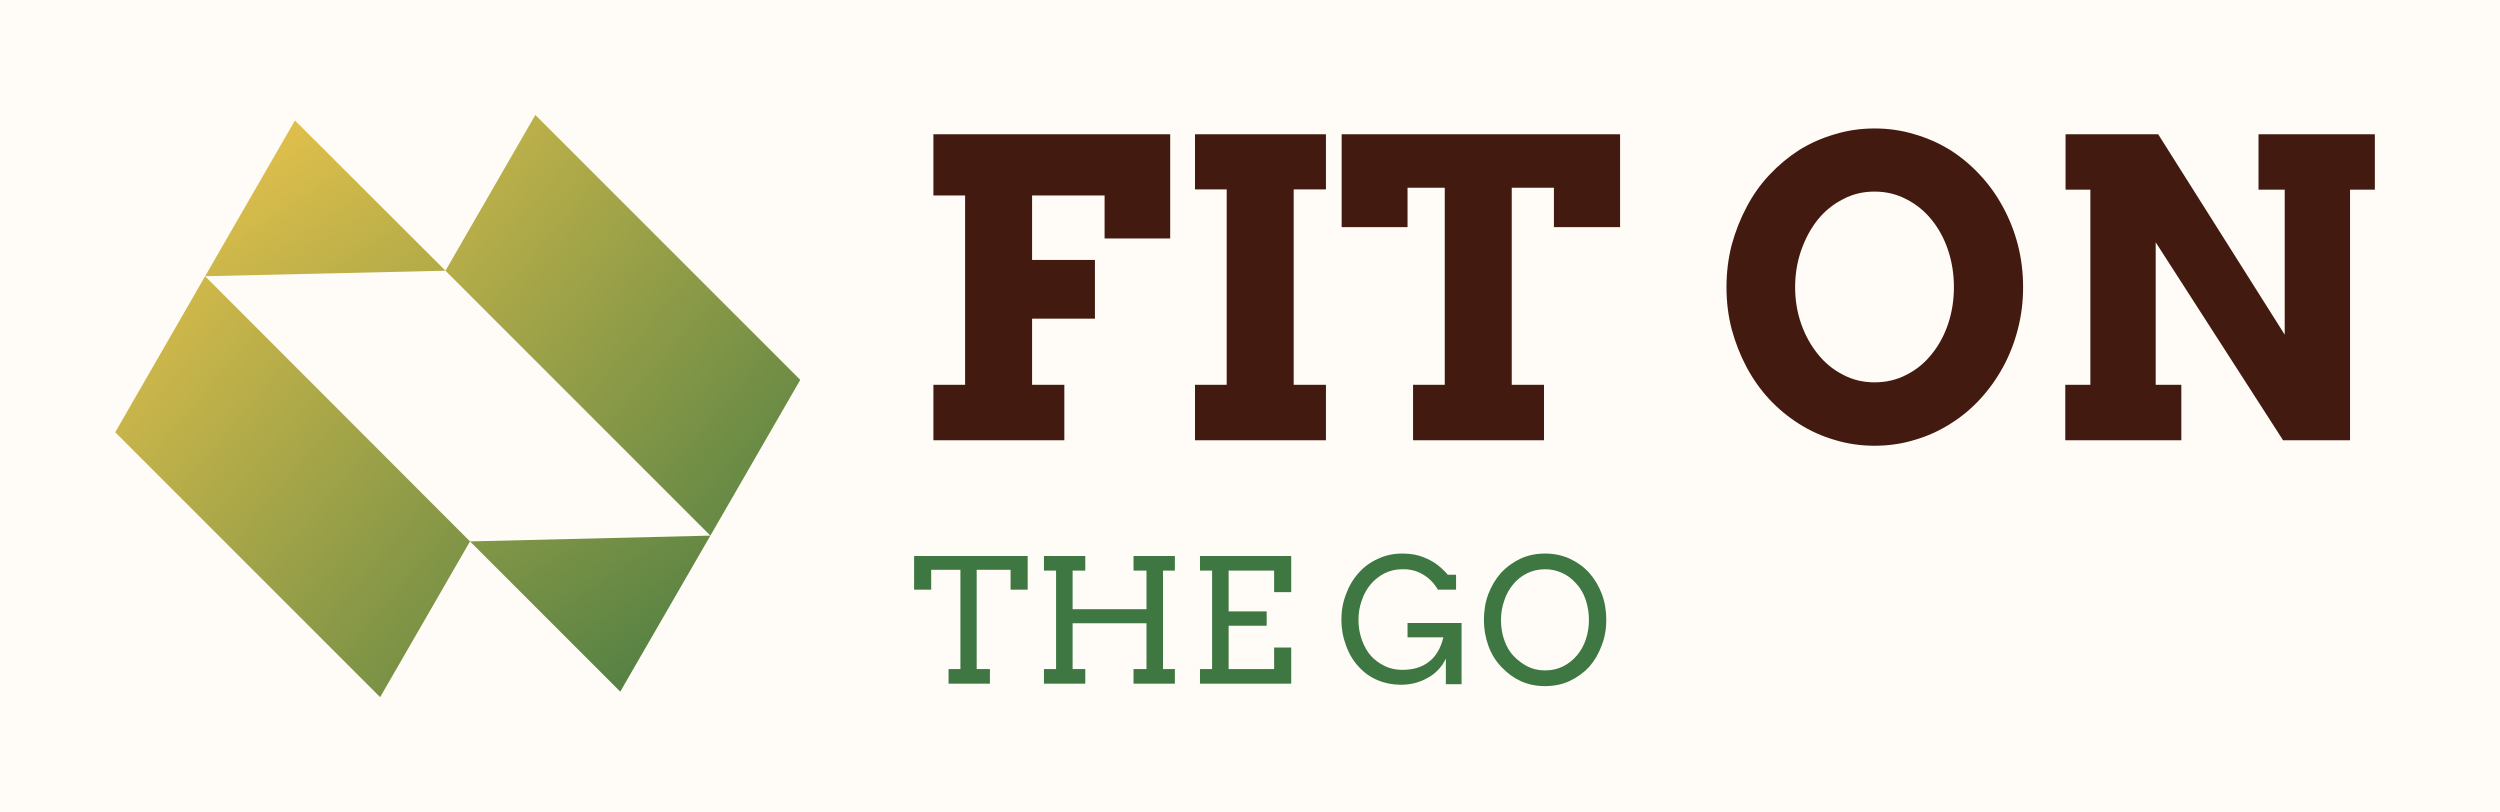 <svg xmlns="http://www.w3.org/2000/svg" version="1.1" xmlnsXlink="http://www.w3.org/1999/xlink" xmlnsSvgjs="http://svgjs.dev/svgjs" viewBox="0 0 9.069 2.946"><g transform="matrix(1,0,0,1,3.303,0.466)"><rect width="9.069" height="2.946" x="-3.303" y="-0.466" fill="#fffcf7"></rect><g><path d=" M 0.083 0.021 L 0.942 0.021 L 0.942 0.399 L 0.704 0.399 L 0.704 0.243 L 0.441 0.243 L 0.441 0.477 L 0.669 0.477 L 0.669 0.69 L 0.441 0.69 L 0.441 0.93 L 0.558 0.93 L 0.558 1.131 L 0.083 1.131 L 0.083 0.93 L 0.198 0.93 L 0.198 0.243 L 0.083 0.243 L 0.083 0.021 Z M 1.032 0.021 L 1.507 0.021 L 1.507 0.221 L 1.39 0.221 L 1.39 0.93 L 1.507 0.93 L 1.507 1.131 L 1.032 1.131 L 1.032 0.93 L 1.147 0.93 L 1.147 0.221 L 1.032 0.221 L 1.032 0.021 Z M 1.823 0.93 L 1.938 0.93 L 1.938 0.215 L 1.803 0.215 L 1.803 0.358 L 1.564 0.358 L 1.564 0.021 L 2.574 0.021 L 2.574 0.358 L 2.334 0.358 L 2.334 0.215 L 2.181 0.215 L 2.181 0.93 L 2.298 0.93 L 2.298 1.131 L 1.823 1.131 L 1.823 0.93 Z M 3.497 1.151 Q 3.422 1.151 3.353 1.13 Q 3.284 1.11 3.224 1.072 Q 3.165 1.035 3.116 0.983 Q 3.067 0.93 3.033 0.866 Q 2.999 0.802 2.979 0.729 Q 2.96 0.656 2.96 0.576 Q 2.96 0.496 2.979 0.422 Q 2.999 0.349 3.033 0.285 Q 3.067 0.22 3.116 0.168 Q 3.165 0.116 3.224 0.078 Q 3.284 0.041 3.353 0.021 Q 3.422 0 3.497 0 Q 3.573 0 3.642 0.021 Q 3.711 0.041 3.771 0.078 Q 3.831 0.116 3.879 0.168 Q 3.928 0.22 3.963 0.285 Q 3.998 0.349 4.017 0.422 Q 4.036 0.496 4.036 0.576 Q 4.036 0.655 4.017 0.728 Q 3.998 0.802 3.963 0.866 Q 3.928 0.93 3.879 0.983 Q 3.831 1.035 3.771 1.072 Q 3.711 1.11 3.642 1.13 Q 3.573 1.151 3.497 1.151 Z M 3.497 0.921 Q 3.561 0.921 3.614 0.893 Q 3.667 0.866 3.705 0.818 Q 3.743 0.771 3.764 0.709 Q 3.785 0.646 3.785 0.576 Q 3.785 0.505 3.764 0.442 Q 3.743 0.379 3.704 0.331 Q 3.666 0.284 3.613 0.257 Q 3.56 0.229 3.497 0.229 Q 3.434 0.229 3.382 0.257 Q 3.329 0.284 3.291 0.331 Q 3.253 0.379 3.231 0.442 Q 3.209 0.505 3.209 0.576 Q 3.209 0.646 3.231 0.709 Q 3.253 0.771 3.291 0.818 Q 3.329 0.866 3.382 0.893 Q 3.434 0.921 3.497 0.921 Z M 4.89 0.021 L 5.312 0.021 L 5.312 0.222 L 5.222 0.222 L 5.222 1.131 L 4.979 1.131 L 4.517 0.413 L 4.517 0.93 L 4.61 0.93 L 4.61 1.131 L 4.189 1.131 L 4.189 0.93 L 4.28 0.93 L 4.28 0.222 L 4.19 0.222 L 4.19 0.021 L 4.526 0.021 L 4.985 0.748 L 4.985 0.222 L 4.89 0.222 L 4.89 0.021 Z" fill="#431a10" fill-rule="nonzero"></path></g><g><path d=" M 0.138 1.961 L 0.181 1.961 L 0.181 1.601 L 0.075 1.601 L 0.075 1.673 L 0.013 1.673 L 0.013 1.551 L 0.425 1.551 L 0.425 1.673 L 0.363 1.673 L 0.363 1.601 L 0.24 1.601 L 0.24 1.961 L 0.288 1.961 L 0.288 2.014 L 0.138 2.014 L 0.138 1.961 Z M 0.809 1.551 L 0.959 1.551 L 0.959 1.604 L 0.916 1.604 L 0.916 1.961 L 0.959 1.961 L 0.959 2.014 L 0.809 2.014 L 0.809 1.961 L 0.856 1.961 L 0.856 1.795 L 0.588 1.795 L 0.588 1.961 L 0.634 1.961 L 0.634 2.014 L 0.484 2.014 L 0.484 1.961 L 0.528 1.961 L 0.528 1.604 L 0.484 1.604 L 0.484 1.551 L 0.634 1.551 L 0.634 1.604 L 0.588 1.604 L 0.588 1.744 L 0.856 1.744 L 0.856 1.604 L 0.809 1.604 L 0.809 1.551 Z M 1.05 1.551 L 1.381 1.551 L 1.381 1.682 L 1.319 1.682 L 1.319 1.604 L 1.154 1.604 L 1.154 1.752 L 1.292 1.752 L 1.292 1.804 L 1.154 1.804 L 1.154 1.961 L 1.319 1.961 L 1.319 1.883 L 1.381 1.883 L 1.381 2.014 L 1.05 2.014 L 1.05 1.961 L 1.094 1.961 L 1.094 1.604 L 1.05 1.604 L 1.05 1.551 Z M 1.942 2.016 L 1.942 1.923 Q 1.931 1.947 1.913 1.965 Q 1.896 1.983 1.874 1.994 Q 1.853 2.006 1.829 2.012 Q 1.805 2.018 1.779 2.018 Q 1.734 2.018 1.696 2.002 Q 1.658 1.987 1.627 1.954 Q 1.596 1.921 1.58 1.876 Q 1.563 1.831 1.563 1.782 Q 1.563 1.732 1.58 1.689 Q 1.596 1.645 1.626 1.612 Q 1.655 1.579 1.696 1.561 Q 1.736 1.542 1.784 1.542 Q 1.828 1.542 1.86 1.555 Q 1.891 1.567 1.914 1.585 Q 1.936 1.603 1.949 1.619 L 1.979 1.619 L 1.979 1.673 L 1.913 1.673 Q 1.893 1.638 1.859 1.618 Q 1.826 1.598 1.784 1.599 Q 1.749 1.599 1.719 1.614 Q 1.69 1.629 1.669 1.654 Q 1.648 1.679 1.637 1.712 Q 1.625 1.745 1.625 1.782 Q 1.625 1.823 1.638 1.857 Q 1.651 1.892 1.671 1.914 Q 1.69 1.935 1.72 1.95 Q 1.749 1.964 1.784 1.964 Q 1.843 1.964 1.88 1.935 Q 1.918 1.907 1.933 1.846 L 1.803 1.846 L 1.803 1.794 L 1.999 1.794 L 1.999 2.016 L 1.942 2.016 Z M 2.302 2.023 Q 2.254 2.023 2.214 2.005 Q 2.175 1.987 2.144 1.954 Q 2.112 1.921 2.096 1.876 Q 2.08 1.831 2.08 1.783 Q 2.08 1.732 2.096 1.689 Q 2.113 1.645 2.142 1.612 Q 2.172 1.58 2.212 1.561 Q 2.253 1.542 2.302 1.542 Q 2.351 1.542 2.392 1.561 Q 2.433 1.58 2.462 1.612 Q 2.491 1.645 2.508 1.689 Q 2.524 1.732 2.524 1.783 Q 2.524 1.833 2.507 1.876 Q 2.491 1.92 2.462 1.953 Q 2.432 1.985 2.392 2.004 Q 2.351 2.023 2.302 2.023 Z M 2.302 1.966 Q 2.338 1.966 2.368 1.951 Q 2.397 1.936 2.418 1.911 Q 2.439 1.886 2.45 1.853 Q 2.461 1.819 2.461 1.783 Q 2.461 1.745 2.449 1.709 Q 2.437 1.674 2.414 1.65 Q 2.392 1.625 2.363 1.612 Q 2.334 1.599 2.302 1.599 Q 2.266 1.599 2.236 1.614 Q 2.206 1.629 2.186 1.654 Q 2.165 1.679 2.154 1.712 Q 2.142 1.746 2.142 1.783 Q 2.142 1.825 2.155 1.859 Q 2.167 1.892 2.188 1.914 Q 2.209 1.936 2.237 1.951 Q 2.266 1.966 2.302 1.966 Z" fill="#3e7742" fill-rule="nonzero"></path></g><g clip-path="url(&quot;#SvgjsClipPath1003&quot;)"><g clip-path="url(&quot;#SvgjsClipPath1000&quot;)"><path d=" M -0.726 1.477 L -1.687 0.516 L -1.361 -0.049 L -0.4 0.912 L -0.726 1.477 Z" fill="url(#gradient-359f717d-fcc9-4366-ab8a-c2e284a74a66_0)" transform="matrix(1,0,0,1,0,0)" fill-rule="evenodd"></path></g><g clip-path="url(&quot;#SvgjsClipPath1000&quot;)"><path d=" M -2.559 0.536 L -2.233 -0.029 L -1.687 0.516 L -2.559 0.536 Z" fill="url(#gradient-359f717d-fcc9-4366-ab8a-c2e284a74a66_1)" transform="matrix(1,0,0,1,0,0)" fill-rule="evenodd"></path></g><g clip-path="url(&quot;#SvgjsClipPath1000&quot;)"><path d=" M -1.053 2.043 L -1.598 1.498 L -0.726 1.477 L -1.053 2.043 Z" fill="url(#gradient-359f717d-fcc9-4366-ab8a-c2e284a74a66_2)" transform="matrix(1,0,0,1,0,0)" fill-rule="evenodd"></path></g><g clip-path="url(&quot;#SvgjsClipPath1000&quot;)"><path d=" M -1.924 2.063 L -2.885 1.102 L -2.559 0.536 L -1.598 1.498 L -1.924 2.063 Z" fill="url(#gradient-359f717d-fcc9-4366-ab8a-c2e284a74a66_3)" transform="matrix(1,0,0,1,0,0)" fill-rule="evenodd"></path></g></g></g><defs><clipPath id="SvgjsClipPath1003"><path d=" M -2.885 -0.049 h 2.485 v 2.112 h -2.485 Z"></path></clipPath><clipPath id="SvgjsClipPath1000"><path d=" M -2.885 -0.049 L -0.4 -0.049 L -0.4 2.063 L -2.885 2.063 Z"></path></clipPath><linearGradient id="gradient-359f717d-fcc9-4366-ab8a-c2e284a74a66_0" x1="0" x2="1" y1="0" y2="1"><stop stop-color="#cab64a" offset="0"></stop><stop stop-color="#588344" offset="1"></stop></linearGradient><linearGradient id="gradient-359f717d-fcc9-4366-ab8a-c2e284a74a66_1" x1="0" x2="1" y1="0" y2="1"><stop stop-color="#eac44c" offset="0"></stop><stop stop-color="#b0aa48" offset="1"></stop></linearGradient><linearGradient id="gradient-359f717d-fcc9-4366-ab8a-c2e284a74a66_2" x1="0" x2="1" y1="0" y2="1"><stop stop-color="#849746" offset="0"></stop><stop stop-color="#4b7c43" offset="1"></stop></linearGradient><linearGradient id="gradient-359f717d-fcc9-4366-ab8a-c2e284a74a66_3" x1="0" x2="1" y1="0" y2="1"><stop stop-color="#ddbe4b" offset="0"></stop><stop stop-color="#6b8b45" offset="1"></stop></linearGradient></defs></svg>